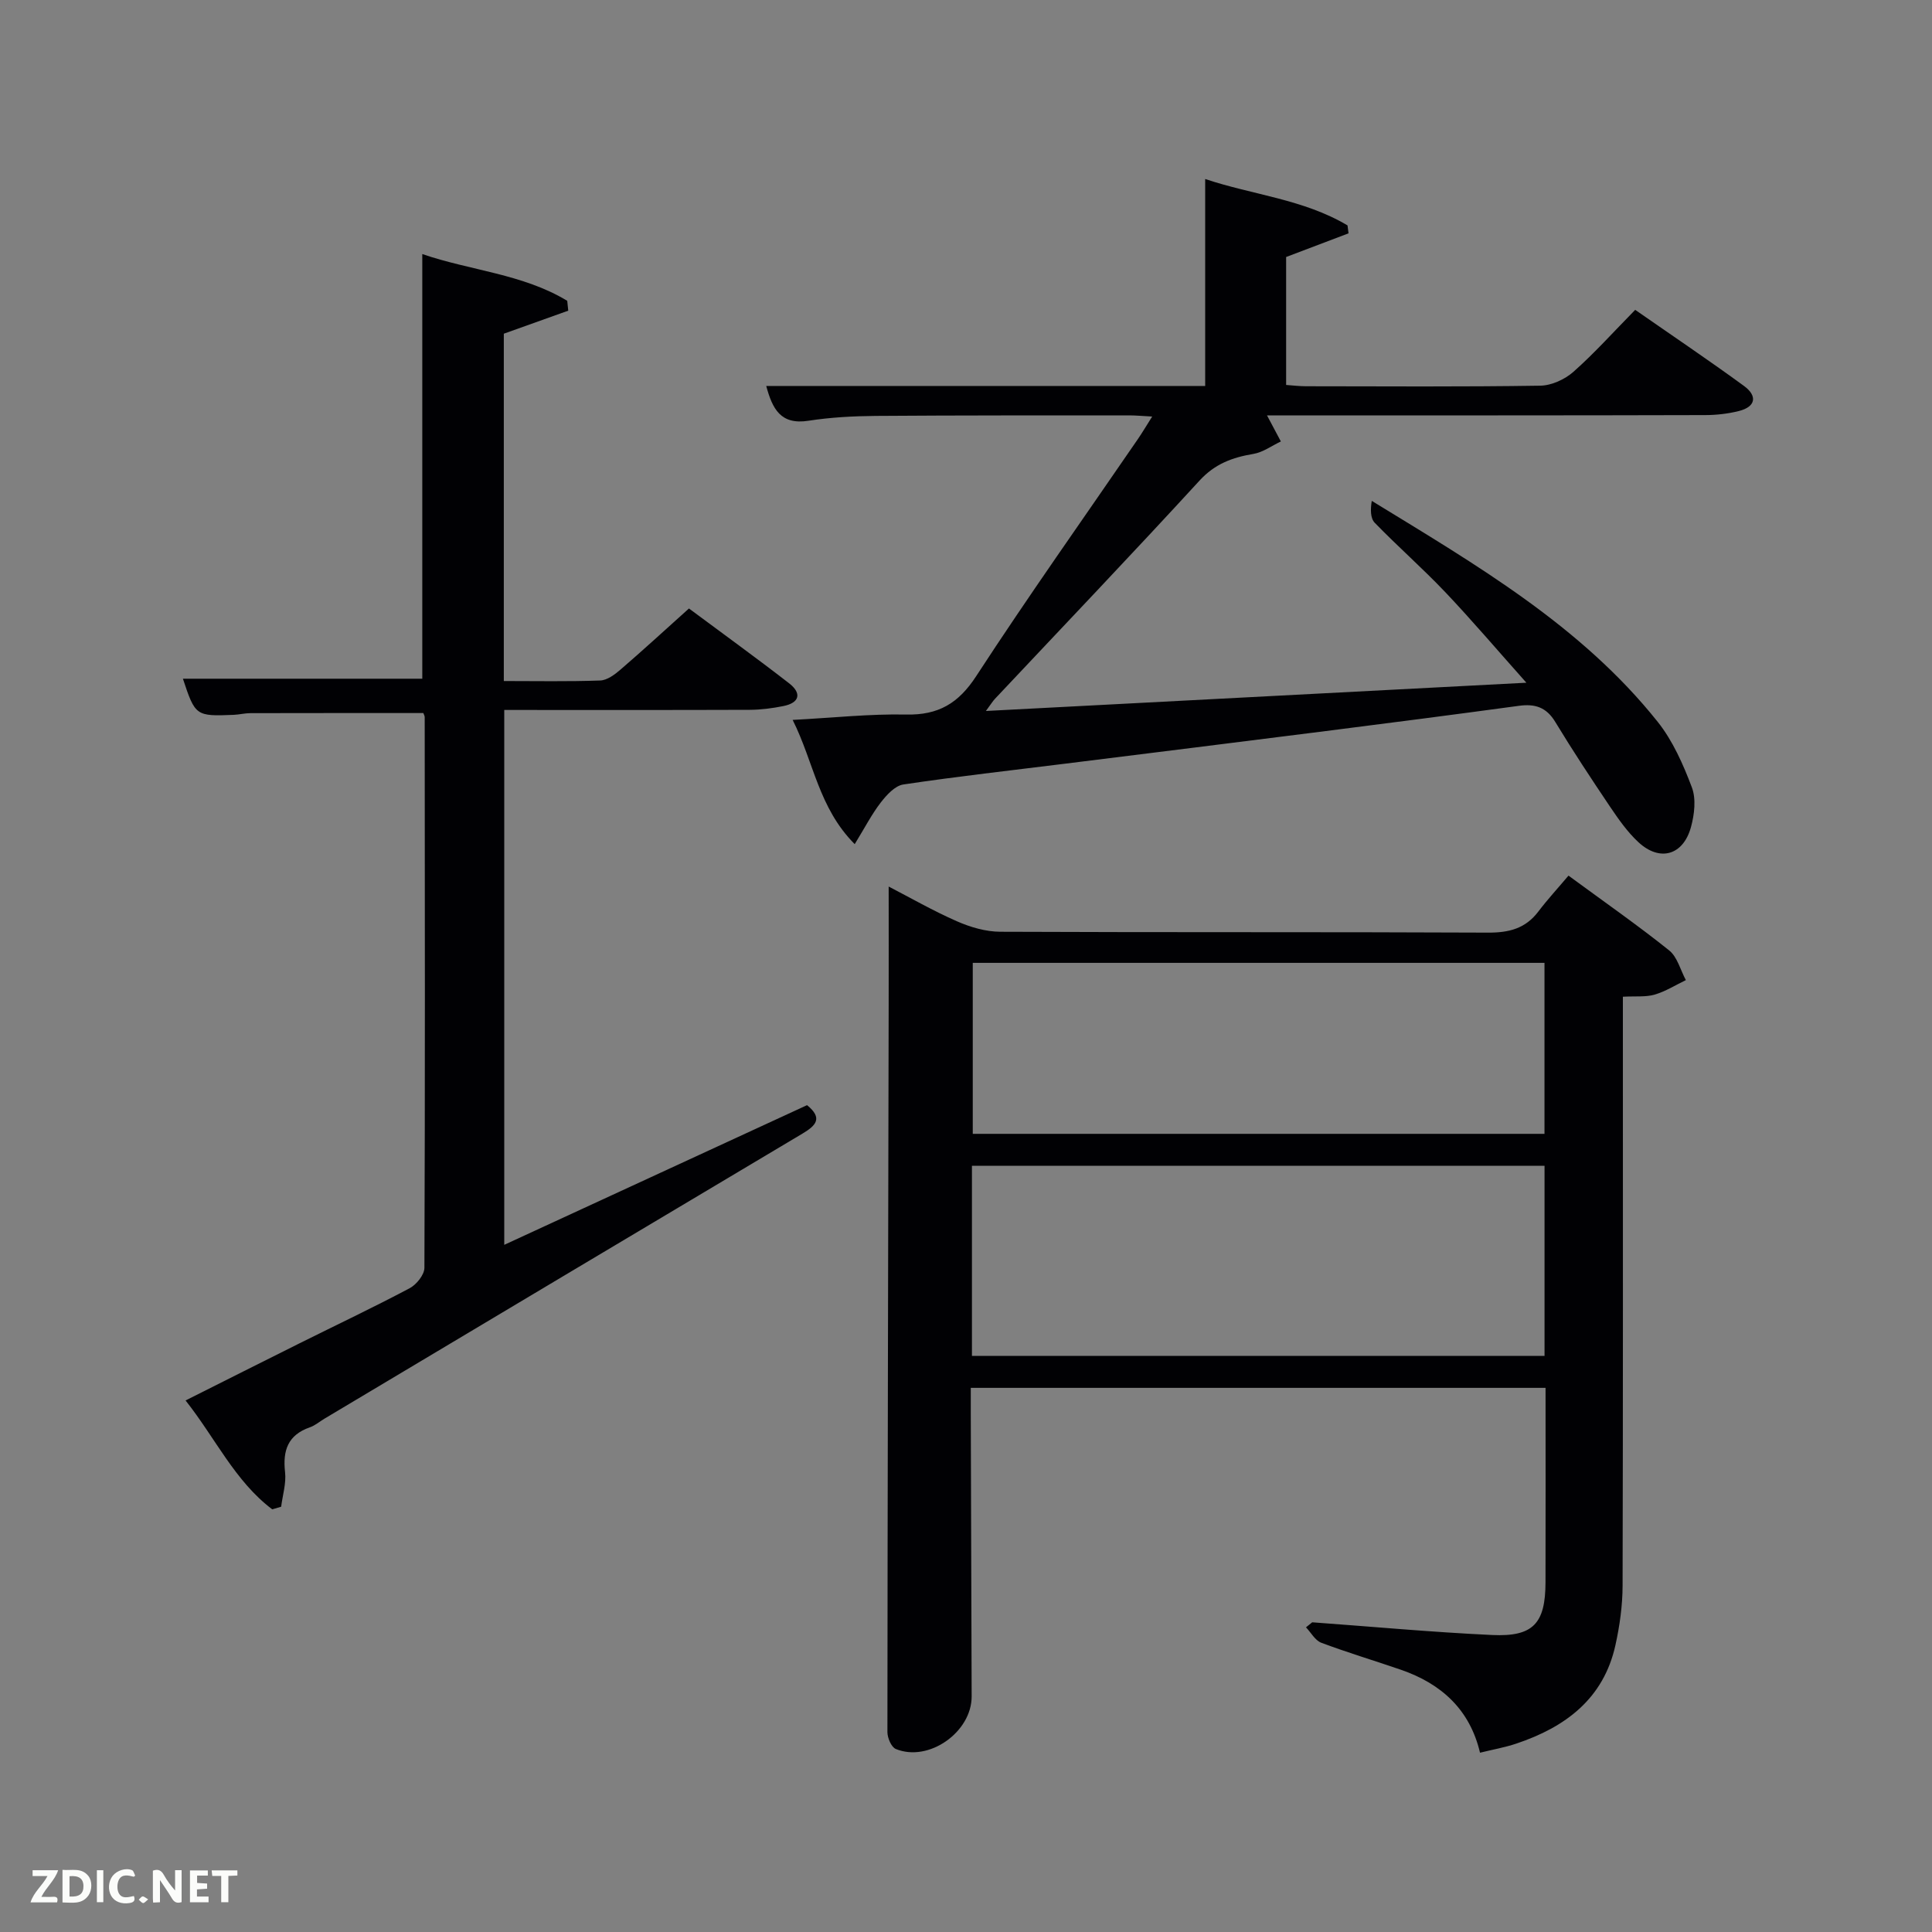 <svg enable-background="new 0 0 400 400" viewBox="0 0 400 400" xmlns="http://www.w3.org/2000/svg"><rect x="0" y="0" width="400" height="400" fill="#808080" stroke="none"/><path d="m271.68 335.88c12.42.9 24.82 2.05 37.25 2.63 8.51.4 11.03-2.39 11.05-10.9.04-13.31.01-26.62.01-40.27-39.67 0-79.05 0-119 0v5.39c.06 19.5.11 38.99.18 58.49.02 7.39-8.88 13.69-15.7 10.89-.93-.38-1.74-2.29-1.74-3.5.03-50.32.16-100.64.26-150.96.02-7.93 0-15.86 0-24.1 4.44 2.29 9.18 5.02 14.15 7.2 2.78 1.22 5.96 2.15 8.96 2.16 33.66.15 67.32.02 100.98.18 4.34.02 7.75-.84 10.42-4.37 1.91-2.52 4.07-4.86 6.24-7.43 7.56 5.55 14.37 10.3 20.84 15.48 1.7 1.36 2.33 4.06 3.46 6.15-2.14 1.03-4.2 2.34-6.45 3-1.85.54-3.93.3-6.59.44v5.94c0 38.66.04 77.32-.06 115.98-.01 4.11-.59 8.3-1.48 12.32-2.45 11.11-10.36 16.99-20.54 20.4-2.35.79-4.83 1.22-7.5 1.88-2.1-8.93-8-14.29-16.39-17.18-5.49-1.89-11.05-3.55-16.48-5.59-1.27-.48-2.12-2.1-3.16-3.19.43-.34.86-.69 1.29-1.04zm48.1-94.52c-39.8 0-79.16 0-118.55 0v39.37h118.55c0-13.2 0-26.12 0-39.37zm-.01-42.01c-39.76 0-79.12 0-118.37 0v35.4h118.37c0-11.86 0-23.45 0-35.4z" fill="#010104"/><path d="m56.36 312.49c-7.72-5.83-11.74-14.7-17.94-22.54 8.23-4.13 15.92-8.01 23.63-11.85 7.59-3.78 15.26-7.41 22.75-11.38 1.42-.75 3.06-2.78 3.07-4.23.15-38 .09-75.99.06-113.99 0-.3-.19-.6-.28-.87-11.95 0-23.88-.01-35.8.02-1.15 0-2.31.3-3.46.35-7.84.32-7.97.22-10.52-7.48h49.56c0-29.07 0-58.12 0-87.92 9.97 3.43 20.79 4.1 30.01 9.68.07.68.14 1.36.21 2.04-4.32 1.55-8.65 3.09-13.34 4.77v71.91c6.73 0 13.34.13 19.95-.11 1.44-.05 3.01-1.22 4.2-2.25 4.66-4.01 9.19-8.18 14.18-12.66 6.97 5.19 13.95 10.22 20.75 15.5 2.62 2.04 2.2 4.03-1.23 4.71-2.26.45-4.6.76-6.9.77-16.82.06-33.65.03-50.86.03v110.74c21-9.69 41.83-19.3 62.69-28.92 3.34 2.71 1.81 4.24-.93 5.88-33.02 19.65-66.01 39.35-99 59.04-1 .6-1.92 1.4-3 1.78-4.55 1.58-5.65 4.78-5.14 9.29.26 2.32-.51 4.76-.81 7.15-.62.17-1.24.36-1.85.54z" fill="#010104"/><path d="m204.12 147.2c37.58-1.97 74.05-3.87 111.9-5.85-6.05-6.79-11.27-12.93-16.8-18.76-4.7-4.95-9.85-9.46-14.6-14.36-.91-.94-.9-2.77-.61-4.53 21.64 13.26 43.34 25.85 59.2 45.75 3.13 3.93 5.28 8.82 7.07 13.56.91 2.4.53 5.62-.18 8.22-1.61 5.87-6.46 7.24-10.89 3.13-2.28-2.11-4.12-4.76-5.88-7.36-3.89-5.78-7.73-11.6-11.34-17.55-1.84-3.04-4.2-3.77-7.5-3.32-13.33 1.81-26.67 3.54-40.01 5.23-17.95 2.28-35.91 4.5-53.86 6.74-11.21 1.4-22.43 2.65-33.6 4.32-1.72.26-3.46 2.17-4.66 3.72-1.87 2.42-3.29 5.19-5.4 8.63-7.5-7.54-8.44-16.92-12.85-25.72 8.43-.44 15.97-1.27 23.49-1.11 6.68.14 10.84-2.3 14.53-7.98 10.8-16.58 22.27-32.74 33.46-49.06.92-1.34 1.74-2.74 2.96-4.66-1.96-.1-3.36-.24-4.76-.24-17.49.01-34.99-.02-52.48.11-4.65.04-9.34.29-13.92 1-5.78.91-7.47-2.47-8.75-7.2h90.88c0-14.24 0-28.28 0-42.85 9.74 3.28 20.35 4.17 29.47 9.61.07.55.14 1.09.21 1.64-4.19 1.59-8.38 3.18-12.92 4.9v26.49c1.3.09 2.73.27 4.15.27 16.16.02 32.33.13 48.48-.12 2.33-.04 5.07-1.3 6.85-2.87 4.35-3.85 8.25-8.21 12.79-12.83 7.67 5.34 15.21 10.41 22.53 15.76 2.79 2.04 2.49 4.31-1.11 5.2-2.22.55-4.57.82-6.87.83-28.63.08-57.29.06-85.94.06-1.62 0-3.24 0-4.84 0 1.05 1.98 1.96 3.69 2.87 5.4-1.89.89-3.71 2.25-5.7 2.58-4.34.73-7.95 2.04-11.14 5.52-13.95 15.21-28.21 30.14-42.35 45.18-.43.45-.76 1-1.88 2.52z" fill="#010104"/><g fill="#fbfcfa"><path d="m37.59 393.81c-.92.31-1.52.05-2-.78-.7-1.2-1.52-2.34-2.47-3.78v4.59c-.55.03-.95.05-1.41.07-.03-.37-.06-.64-.06-.91 0-1.91 0-3.81 0-5.7 1.13-.41 1.77-.03 2.29.91.62 1.11 1.38 2.14 2.31 3.19v-4.2h1.35v6.61z"/><path d="m12.94 393.88v-6.75c1.9.19 3.93-.54 5.37 1.29.8 1.01.78 2.88.03 3.97-1.37 1.97-3.4 1.51-5.4 1.49m1.45-1.22c2.04.12 2.92-.58 2.89-2.21-.03-1.51-.98-2.19-2.89-2z"/><path d="m11.81 393.87h-5.49c.68-2.18 2.47-3.48 3.51-5.45h-3.08v-1.21h5.29c-.71 2.13-2.44 3.48-3.47 5.51.86 0 1.63.04 2.39-.01.79-.05 1.14.21.85 1.16"/><path d="m39.33 393.86v-6.61h3.7v1.07h-2.22v1.52c.68.04 1.34.09 2.07.13v1.07c-.72.05-1.38.09-2.1.14v1.48h2.4v1.19h-3.85z"/><path d="m27.71 388.56c-1.15-.3-2.46-.61-3.1.64-.37.73-.41 1.93-.06 2.67.63 1.35 1.99.93 3.17.68.35.94-.01 1.32-.93 1.46-1.62.25-3.05-.27-3.76-1.48-.72-1.24-.6-3.03.31-4.17.88-1.11 2.71-1.7 4-1.16.32.13.44.74.65 1.12-.1.08-.19.16-.28.24"/><path d="m49.15 387.24v1.07c-.59.02-1.17.05-1.87.08v5.44h-1.48v-5.44h-1.85c-.05-.4-.08-.73-.13-1.15z"/><path d="m20.06 387.21h1.33v6.62h-1.33z"/><path d="m30.68 393.25c-.49.38-.8.79-1.05.76-.32-.05-.6-.45-.9-.7.26-.24.51-.64.8-.67.29-.04.62.3 1.15.61"/></g></svg>